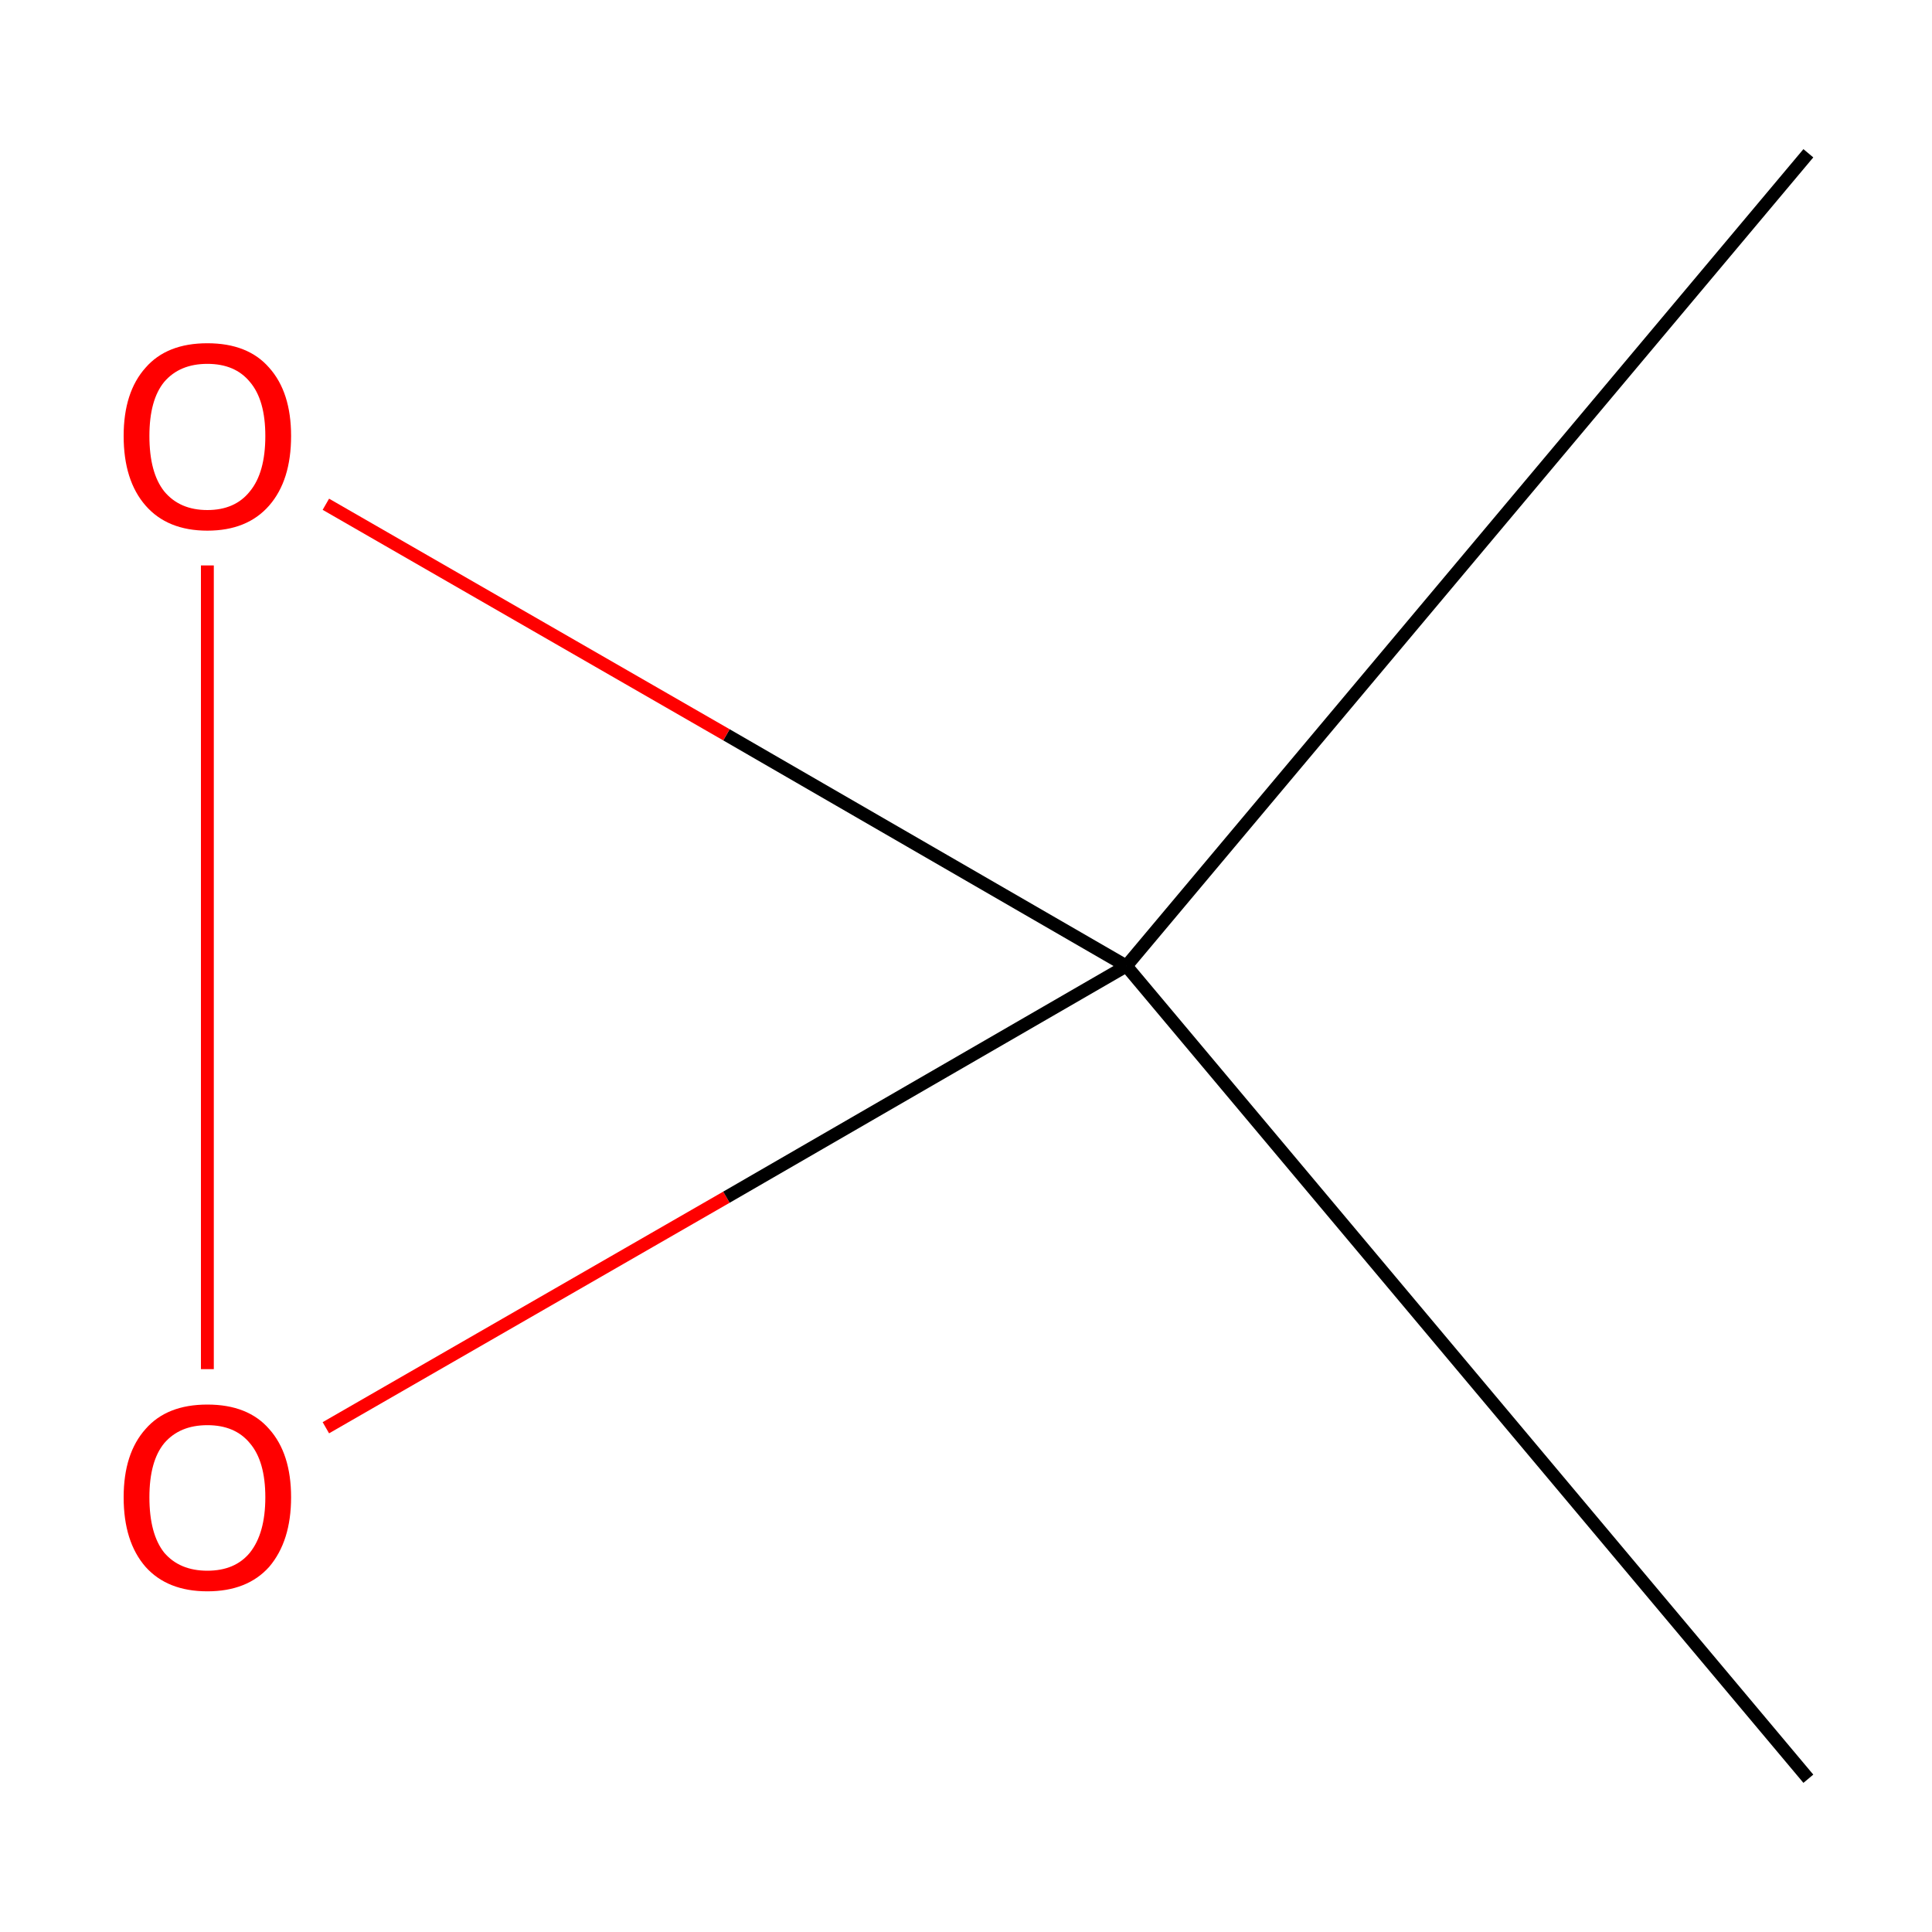 <?xml version='1.0' encoding='iso-8859-1'?>
<svg version='1.1' baseProfile='full'
              xmlns='http://www.w3.org/2000/svg'
                      xmlns:rdkit='http://www.rdkit.org/xml'
                      xmlns:xlink='http://www.w3.org/1999/xlink'
                  xml:space='preserve'
width='300px' height='300px' viewBox='0 0 300 300'>
<!-- END OF HEADER -->
<rect style='opacity:1.0;fill:#FFFFFF;stroke:none' width='300.0' height='300.0' x='0.0' y='0.0'> </rect>
<path class='bond-0 atom-0 atom-1' d='M 280.8,23.8 L 174.9,150.0' style='fill:none;fill-rule:evenodd;stroke:#000000;stroke-width:2.0px;stroke-linecap:butt;stroke-linejoin:miter;stroke-opacity:1' />
<path class='bond-1 atom-1 atom-2' d='M 174.9,150.0 L 112.8,114.1' style='fill:none;fill-rule:evenodd;stroke:#000000;stroke-width:2.0px;stroke-linecap:butt;stroke-linejoin:miter;stroke-opacity:1' />
<path class='bond-1 atom-1 atom-2' d='M 112.8,114.1 L 50.6,78.3' style='fill:none;fill-rule:evenodd;stroke:#FF0000;stroke-width:2.0px;stroke-linecap:butt;stroke-linejoin:miter;stroke-opacity:1' />
<path class='bond-2 atom-2 atom-3' d='M 32.2,87.8 L 32.2,212.6' style='fill:none;fill-rule:evenodd;stroke:#FF0000;stroke-width:2.0px;stroke-linecap:butt;stroke-linejoin:miter;stroke-opacity:1' />
<path class='bond-3 atom-1 atom-4' d='M 174.9,150.0 L 280.8,276.2' style='fill:none;fill-rule:evenodd;stroke:#000000;stroke-width:2.0px;stroke-linecap:butt;stroke-linejoin:miter;stroke-opacity:1' />
<path class='bond-4 atom-3 atom-1' d='M 50.6,221.7 L 112.8,185.9' style='fill:none;fill-rule:evenodd;stroke:#FF0000;stroke-width:2.0px;stroke-linecap:butt;stroke-linejoin:miter;stroke-opacity:1' />
<path class='bond-4 atom-3 atom-1' d='M 112.8,185.9 L 174.9,150.0' style='fill:none;fill-rule:evenodd;stroke:#000000;stroke-width:2.0px;stroke-linecap:butt;stroke-linejoin:miter;stroke-opacity:1' />
<path class='atom-2' d='M 19.2 67.7
Q 19.2 60.9, 22.6 57.1
Q 25.9 53.3, 32.2 53.3
Q 38.5 53.3, 41.8 57.1
Q 45.2 60.9, 45.2 67.7
Q 45.2 74.6, 41.8 78.5
Q 38.4 82.4, 32.2 82.4
Q 26.0 82.4, 22.6 78.5
Q 19.2 74.6, 19.2 67.7
M 32.2 79.2
Q 36.5 79.2, 38.8 76.3
Q 41.2 73.4, 41.2 67.7
Q 41.2 62.1, 38.8 59.3
Q 36.5 56.5, 32.2 56.5
Q 27.9 56.5, 25.5 59.3
Q 23.2 62.1, 23.2 67.7
Q 23.2 73.4, 25.5 76.3
Q 27.9 79.2, 32.2 79.2
' fill='#FF0000'/>
<path class='atom-3' d='M 19.2 232.5
Q 19.2 225.7, 22.6 221.9
Q 25.9 218.1, 32.2 218.1
Q 38.5 218.1, 41.8 221.9
Q 45.2 225.7, 45.2 232.5
Q 45.2 239.3, 41.8 243.3
Q 38.4 247.1, 32.2 247.1
Q 26.0 247.1, 22.6 243.3
Q 19.2 239.4, 19.2 232.5
M 32.2 243.9
Q 36.5 243.9, 38.8 241.1
Q 41.2 238.1, 41.2 232.5
Q 41.2 226.9, 38.8 224.1
Q 36.5 221.3, 32.2 221.3
Q 27.9 221.3, 25.5 224.1
Q 23.2 226.9, 23.2 232.5
Q 23.2 238.2, 25.5 241.1
Q 27.9 243.9, 32.2 243.9
' fill='#FF0000'/>
</svg>
